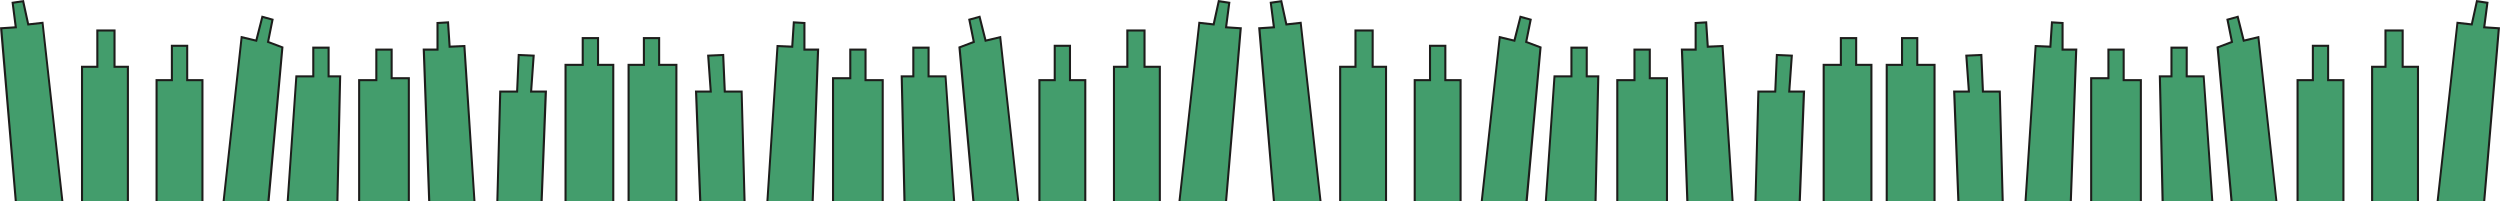 <?xml version="1.0" encoding="utf-8"?>
<!-- Generator: Adobe Illustrator 27.9.6, SVG Export Plug-In . SVG Version: 9.03 Build 54986)  -->
<svg version="1.1" id="Calque_1" xmlns="http://www.w3.org/2000/svg" xmlns:xlink="http://www.w3.org/1999/xlink" x="0px" y="0px"
	 viewBox="0 0 3608.5 290.4" style="enable-background:new 0 0 3608.5 290.4;" xml:space="preserve">
<style type="text/css">
	.st0{fill:#439D6C;}
	.st1{fill:#1D1D1B;}
</style>
<g>
	<g>
		<polygon class="st0" points="1274.1,290.4 1274.1,115.7 1249.3,115.7 1249.3,71.6 1227.3,71.6 1227.3,112.9 1202.4,112.9 
			1202.4,290.4 		"/>
		<polygon class="st0" points="1377.3,290.4 1364.8,110.2 1340.3,110.2 1340.3,68.8 1318.3,68.8 1318.3,110.2 1301.6,110.2 
			1305.6,290.4 		"/>
		<polygon class="st0" points="1173,290.4 1180.8,71.6 1161.1,71.6 1161.1,33.2 1145.8,32.3 1143.5,67.4 1122.2,66.5 1107.7,290.4 
					"/>
		<polygon class="st0" points="1010.8,290.4 1074.7,290.4 1070.5,132.2 1046.1,132.2 1043.8,79.4 1022.2,80.3 1025.9,132.2 
			1004.7,132.2 		"/>
		<polygon class="st0" points="1769.7,290.4 1790.8,40.8 1769.7,39.4 1774.3,4 1759.1,1.7 1751.8,35.3 1731.1,33 1702.5,290.4 		"/>
		<polygon class="st0" points="1405,290.4 1469.8,290.4 1443.8,53.6 1422.6,58.7 1413.9,24.2 1399.2,28.4 1405.6,60.5 1384.9,68.4 
					"/>
		<polygon class="st0" points="976.3,290.4 976.3,93.6 951.4,93.6 951.4,55 929.4,55 929.4,93.6 907.3,93.6 907.3,290.4 		"/>
		<polygon class="st0" points="1674.1,290.4 1674.1,96.4 1652,96.4 1652,44 1627.2,44 1627.2,96.4 1607.9,96.4 1607.9,290.4 		"/>
		<polygon class="st0" points="1566.5,290.4 1566.5,115.7 1544.4,115.7 1544.4,66.1 1522.4,66.1 1522.4,115.7 1500.3,115.7 
			1500.3,290.4 		"/>
		<polygon class="st0" points="885.2,290.4 885.2,93.6 863.2,93.6 863.2,55 841.1,55 841.1,93.6 816.3,93.6 816.3,290.4 		"/>
		<polygon class="st0" points="781.8,290.4 787.9,132.2 766.6,132.2 770.3,80.3 748.7,79.4 746.4,132.2 722,132.2 717.8,290.4 		"/>
		<polygon class="st0" points="387.5,290.4 407.6,68.4 386.9,60.5 393.4,28.4 378.6,24.2 369.9,58.7 348.8,53.6 322.7,290.4 		"/>
		<polygon class="st0" points="292.2,290.4 292.2,115.7 270.2,115.7 270.2,66.1 248.1,66.1 248.1,115.7 226,115.7 226,290.4 		"/>
		<polygon class="st0" points="22.8,290.4 90,290.4 61.4,33 40.8,35.3 33.4,1.7 18.2,4 22.8,39.4 1.7,40.8 		"/>
		<polygon class="st0" points="184.6,290.4 184.6,96.4 165.3,96.4 165.3,44 140.5,44 140.5,96.4 118.4,96.4 118.4,290.4 		"/>
		<polygon class="st0" points="487,290.4 491,110.2 474.3,110.2 474.3,68.8 452.2,68.8 452.2,110.2 427.7,110.2 415.3,290.4 		"/>
		<polygon class="st0" points="684.8,290.4 670.3,66.5 649,67.4 646.7,32.3 631.5,33.2 631.5,71.6 611.7,71.6 619.6,290.4 		"/>
		<polygon class="st0" points="590.1,290.4 590.1,112.9 565.3,112.9 565.3,71.6 543.2,71.6 543.2,115.7 518.4,115.7 518.4,290.4 		
			"/>
	</g>
</g>
<g>
	<polygon class="st1" points="1203.9,290.4 1203.9,114.4 1228.8,114.4 1228.8,73.1 1247.8,73.1 1247.8,117.2 1272.6,117.2 
		1272.6,290.4 1275.6,290.4 1275.6,114.2 1250.8,114.2 1250.8,70.1 1225.8,70.1 1225.8,111.4 1200.9,111.4 1200.9,290.4 	"/>
	<polygon class="st1" points="1109.1,290.4 1123.6,68 1144.9,69 1147.2,33.9 1159.6,34.6 1159.6,73.1 1179.2,73.1 1171.5,290.4 
		1174.5,290.4 1182.4,70.1 1162.6,70.1 1162.6,31.8 1144.4,30.7 1142.1,65.8 1120.9,64.9 1106.2,290.4 	"/>
	<polygon class="st1" points="1009.2,290.4 1012.3,290.4 1006.3,133.7 1027.5,133.7 1023.8,81.7 1042.4,80.9 1044.7,133.7 
		1069.1,133.7 1073.2,290.4 1076.2,290.4 1071.9,130.7 1047.6,130.7 1045.3,77.8 1020.6,78.9 1024.3,130.7 1003.1,130.7 	"/>
	<polygon class="st1" points="1307.1,290.4 1303.1,111.7 1319.8,111.7 1319.8,70.3 1338.8,70.3 1338.8,111.7 1363.5,111.7 
		1375.8,290.4 1378.7,290.4 1366.1,108.7 1341.8,108.7 1341.8,67.3 1316.8,67.3 1316.8,108.7 1300,108.7 1304,290.4 	"/>
	<polygon class="st1" points="1403.5,290.4 1406.6,290.4 1386.6,69.3 1407.3,61.5 1400.9,29.4 1412.8,26.1 1421.5,60.5 1442.5,55.5 
		1468.4,290.4 1471.2,290.4 1445,51.8 1423.7,56.9 1415,22.4 1397.4,27.3 1403.9,59.6 1383.3,67.4 	"/>
	<polygon class="st1" points="1703.9,290.4 1732.3,34.6 1753,36.9 1760.3,3.4 1772.6,5.3 1768,40.8 1789.2,42.2 1768.2,290.4 
		1771.2,290.4 1792.5,39.4 1771.4,38 1776,2.7 1758,0 1750.6,33.6 1729.8,31.3 1701,290.4 	"/>
	<polygon class="st1" points="908.8,290.4 908.8,95.1 930.9,95.1 930.9,56.5 949.9,56.5 949.9,95.1 974.8,95.1 974.8,290.4 
		977.8,290.4 977.8,92.1 952.9,92.1 952.9,53.5 927.9,53.5 927.9,92.1 905.8,92.1 905.8,290.4 	"/>
	<polygon class="st1" points="1501.8,290.4 1501.8,117.2 1523.9,117.2 1523.9,67.6 1542.9,67.6 1542.9,117.2 1565,117.2 1565,290.4 
		1568,290.4 1568,114.2 1545.9,114.2 1545.9,64.6 1520.9,64.6 1520.9,114.2 1498.8,114.2 1498.8,290.4 	"/>
	<polygon class="st1" points="1609.4,290.4 1609.4,97.9 1628.7,97.9 1628.7,45.5 1650.5,45.5 1650.5,97.9 1672.6,97.9 1672.6,290.4 
		1675.6,290.4 1675.6,94.9 1653.5,94.9 1653.5,42.5 1625.7,42.5 1625.7,94.9 1606.4,94.9 1606.4,290.4 	"/>
	<polygon class="st1" points="227.5,290.4 227.5,117.2 249.6,117.2 249.6,67.6 268.7,67.6 268.7,117.2 290.7,117.2 290.7,290.4 
		293.7,290.4 293.7,114.2 271.7,114.2 271.7,64.6 246.6,64.6 246.6,114.2 224.5,114.2 224.5,290.4 	"/>
	<polygon class="st1" points="119.9,290.4 119.9,97.9 142,97.9 142,45.5 163.8,45.5 163.8,97.9 183.1,97.9 183.1,290.4 186.1,290.4 
		186.1,94.9 166.8,94.9 166.8,42.5 139,42.5 139,94.9 116.9,94.9 116.9,290.4 	"/>
	<polygon class="st1" points="21.3,290.4 24.3,290.4 3.4,42.2 24.5,40.8 19.9,5.3 32.2,3.4 39.6,36.9 60.2,34.6 88.6,290.4 
		91.5,290.4 62.7,31.3 41.9,33.6 34.6,0 16.6,2.7 21.1,38 0,39.4 	"/>
	<polygon class="st1" points="817.8,290.4 817.8,95.1 842.6,95.1 842.6,56.5 861.7,56.5 861.7,95.1 883.7,95.1 883.7,290.4 
		886.7,290.4 886.7,92.1 864.7,92.1 864.7,53.5 839.6,53.5 839.6,92.1 814.8,92.1 814.8,290.4 	"/>
	<polygon class="st1" points="324.2,290.4 350,55.5 371,60.5 379.7,26.1 391.6,29.4 385.2,61.5 406,69.3 385.9,290.4 389.1,290.4 
		409.2,67.4 388.6,59.6 395.1,27.3 377.6,22.4 368.8,56.9 347.5,51.8 321.3,290.4 	"/>
	<polygon class="st1" points="416.7,290.4 429.1,111.7 453.7,111.7 453.7,70.3 472.8,70.3 472.8,111.7 489.4,111.7 485.5,290.4 
		488.5,290.4 492.5,108.7 475.8,108.7 475.8,67.3 450.7,67.3 450.7,108.7 426.4,108.7 413.8,290.4 	"/>
	<polygon class="st1" points="621.1,290.4 613.3,73.1 633,73.1 633,34.6 645.3,33.9 647.6,69 668.9,68 683.4,290.4 686.3,290.4 
		671.7,64.9 650.4,65.8 648.1,30.7 630,31.8 630,70.1 610.1,70.1 618,290.4 	"/>
	<polygon class="st1" points="719.3,290.4 723.5,133.7 747.8,133.7 750.1,80.9 768.7,81.7 765,133.7 786.2,133.7 780.2,290.4 
		783.3,290.4 789.5,130.7 768.2,130.7 771.9,78.9 747.3,77.8 745,130.7 720.6,130.7 716.4,290.4 	"/>
	<polygon class="st1" points="519.9,290.4 519.9,117.2 544.7,117.2 544.7,73.1 563.8,73.1 563.8,114.4 588.6,114.4 588.6,290.4 
		591.6,290.4 591.6,111.4 566.8,111.4 566.8,70.1 541.7,70.1 541.7,114.2 516.9,114.2 516.9,290.4 	"/>
</g>
<g>
	<g>
		<polygon class="st0" points="2334.4,290.4 2334.4,115.7 2359.2,115.7 2359.2,71.6 2381.3,71.6 2381.3,112.9 2406.1,112.9 
			2406.1,290.4 		"/>
		<polygon class="st0" points="2231.3,290.4 2243.7,110.2 2268.2,110.2 2268.2,68.8 2290.3,68.8 2290.3,110.2 2307,110.2 
			2303,290.4 		"/>
		<polygon class="st0" points="2435.6,290.4 2427.7,71.6 2447.5,71.6 2447.5,33.2 2462.7,32.3 2465,67.4 2486.3,66.5 2500.8,290.4 
					"/>
		<polygon class="st0" points="2597.8,290.4 2533.8,290.4 2538,132.2 2562.4,132.2 2564.7,79.4 2586.3,80.3 2582.6,132.2 
			2603.9,132.2 		"/>
		<polygon class="st0" points="1838.8,290.4 1817.7,40.8 1838.8,39.4 1834.2,4 1849.4,1.7 1856.8,35.3 1877.4,33 1906,290.4 		"/>
		<polygon class="st0" points="2203.5,290.4 2138.7,290.4 2164.8,53.6 2185.9,58.7 2194.6,24.2 2209.4,28.4 2202.9,60.5 
			2223.6,68.4 		"/>
		<polygon class="st0" points="2632.3,290.4 2632.3,93.6 2657.1,93.6 2657.1,55 2679.2,55 2679.2,93.6 2701.2,93.6 2701.2,290.4 		
			"/>
		<polygon class="st0" points="1934.4,290.4 1934.4,96.4 1956.5,96.4 1956.5,44 1981.3,44 1981.3,96.4 2000.6,96.4 2000.6,290.4 		
			"/>
		<polygon class="st0" points="2042,290.4 2042,115.7 2064.1,115.7 2064.1,66.1 2086.2,66.1 2086.2,115.7 2108.2,115.7 
			2108.2,290.4 		"/>
		<polygon class="st0" points="2723.3,290.4 2723.3,93.6 2745.4,93.6 2745.4,55 2767.4,55 2767.4,93.6 2792.3,93.6 2792.3,290.4 		
			"/>
		<polygon class="st0" points="2826.8,290.4 2820.7,132.2 2841.9,132.2 2838.2,80.3 2859.8,79.4 2862.1,132.2 2886.5,132.2 
			2890.7,290.4 		"/>
		<polygon class="st0" points="3221,290.4 3200.9,68.4 3221.6,60.5 3215.2,28.4 3229.9,24.2 3238.6,58.7 3259.8,53.6 3285.8,290.4 
					"/>
		<polygon class="st0" points="3316.3,290.4 3316.3,115.7 3338.4,115.7 3338.4,66.1 3360.4,66.1 3360.4,115.7 3382.5,115.7 
			3382.5,290.4 		"/>
		<polygon class="st0" points="3585.7,290.4 3518.5,290.4 3547.1,33 3567.8,35.3 3575.1,1.7 3590.3,4 3585.7,39.4 3606.8,40.8 		"/>
		<polygon class="st0" points="3423.9,290.4 3423.9,96.4 3443.2,96.4 3443.2,44 3468,44 3468,96.4 3490.1,96.4 3490.1,290.4 		"/>
		<polygon class="st0" points="3121.6,290.4 3117.6,110.2 3134.3,110.2 3134.3,68.8 3156.3,68.8 3156.3,110.2 3180.8,110.2 
			3193.3,290.4 		"/>
		<polygon class="st0" points="2923.7,290.4 2938.2,66.5 2959.5,67.4 2961.8,32.3 2977.1,33.2 2977.1,71.6 2996.8,71.6 2989,290.4 
					"/>
		<polygon class="st0" points="3018.4,290.4 3018.4,112.9 3043.3,112.9 3043.3,71.6 3065.3,71.6 3065.3,115.7 3090.1,115.7 
			3090.1,290.4 		"/>
	</g>
</g>
<g>
	<polygon class="st1" points="2404.6,290.4 2404.6,114.4 2379.8,114.4 2379.8,73.1 2360.7,73.1 2360.7,117.2 2335.9,117.2 
		2335.9,290.4 2332.9,290.4 2332.9,114.2 2357.7,114.2 2357.7,70.1 2382.8,70.1 2382.8,111.4 2407.6,111.4 2407.6,290.4 	"/>
	<polygon class="st1" points="2499.4,290.4 2484.9,68 2463.6,69 2461.3,33.9 2449,34.6 2449,73.1 2429.3,73.1 2437.1,290.4 
		2434,290.4 2426.1,70.1 2446,70.1 2446,31.8 2464.1,30.7 2466.4,65.8 2487.7,64.9 2502.3,290.4 	"/>
	<polygon class="st1" points="2599.3,290.4 2596.2,290.4 2602.2,133.7 2581,133.7 2584.7,81.7 2566.1,80.9 2563.8,133.7 
		2539.5,133.7 2535.3,290.4 2532.4,290.4 2536.6,130.7 2561,130.7 2563.3,77.8 2587.9,78.9 2584.2,130.7 2605.5,130.7 	"/>
	<polygon class="st1" points="2301.5,290.4 2305.4,111.7 2288.8,111.7 2288.8,70.3 2269.7,70.3 2269.7,111.7 2245.1,111.7 
		2232.7,290.4 2229.8,290.4 2242.4,108.7 2266.7,108.7 2266.7,67.3 2291.8,67.3 2291.8,108.7 2308.5,108.7 2304.5,290.4 	"/>
	<polygon class="st1" points="2205.1,290.4 2201.9,290.4 2222,69.3 2201.2,61.5 2207.6,29.4 2195.7,26.1 2187,60.5 2166,55.5 
		2140.2,290.4 2137.3,290.4 2163.5,51.8 2184.8,56.9 2193.6,22.4 2211.1,27.3 2204.6,59.6 2225.2,67.4 	"/>
	<polygon class="st1" points="1904.6,290.4 1876.2,34.6 1855.6,36.9 1848.2,3.4 1835.9,5.3 1840.5,40.8 1819.4,42.2 1840.3,290.4 
		1837.3,290.4 1816,39.4 1837.1,38 1832.6,2.7 1850.6,0 1857.9,33.6 1878.7,31.3 1907.5,290.4 	"/>
	<polygon class="st1" points="2699.7,290.4 2699.7,95.1 2677.7,95.1 2677.7,56.5 2658.6,56.5 2658.6,95.1 2633.8,95.1 2633.8,290.4 
		2630.8,290.4 2630.8,92.1 2655.6,92.1 2655.6,53.5 2680.7,53.5 2680.7,92.1 2702.7,92.1 2702.7,290.4 	"/>
	<polygon class="st1" points="2106.7,290.4 2106.7,117.2 2084.7,117.2 2084.7,67.6 2065.6,67.6 2065.6,117.2 2043.5,117.2 
		2043.5,290.4 2040.5,290.4 2040.5,114.2 2062.6,114.2 2062.6,64.6 2087.7,64.6 2087.7,114.2 2109.7,114.2 2109.7,290.4 	"/>
	<polygon class="st1" points="1999.1,290.4 1999.1,97.9 1979.8,97.9 1979.8,45.5 1958,45.5 1958,97.9 1935.9,97.9 1935.9,290.4 
		1932.9,290.4 1932.9,94.9 1955,94.9 1955,42.5 1982.8,42.5 1982.8,94.9 2002.1,94.9 2002.1,290.4 	"/>
	<polygon class="st1" points="3381,290.4 3381,117.2 3358.9,117.2 3358.9,67.6 3339.9,67.6 3339.9,117.2 3317.8,117.2 3317.8,290.4 
		3314.8,290.4 3314.8,114.2 3336.9,114.2 3336.9,64.6 3361.9,64.6 3361.9,114.2 3384,114.2 3384,290.4 	"/>
	<polygon class="st1" points="3488.6,290.4 3488.6,97.9 3466.5,97.9 3466.5,45.5 3444.7,45.5 3444.7,97.9 3425.4,97.9 3425.4,290.4 
		3422.4,290.4 3422.4,94.9 3441.7,94.9 3441.7,42.5 3469.5,42.5 3469.5,94.9 3491.6,94.9 3491.6,290.4 	"/>
	<polygon class="st1" points="3587.2,290.4 3584.2,290.4 3605.2,42.2 3584,40.8 3588.6,5.3 3576.3,3.4 3568.9,36.9 3548.3,34.6 
		3519.9,290.4 3517,290.4 3545.8,31.3 3566.6,33.6 3574,0 3592,2.7 3587.4,38 3608.5,39.4 	"/>
	<polygon class="st1" points="2790.8,290.4 2790.8,95.1 2765.9,95.1 2765.9,56.5 2746.9,56.5 2746.9,95.1 2724.8,95.1 2724.8,290.4 
		2721.8,290.4 2721.8,92.1 2743.9,92.1 2743.9,53.5 2768.9,53.5 2768.9,92.1 2793.8,92.1 2793.8,290.4 	"/>
	<polygon class="st1" points="3284.4,290.4 3258.5,55.5 3237.5,60.5 3228.8,26.1 3216.9,29.4 3223.3,61.5 3202.6,69.3 3222.6,290.4 
		3219.5,290.4 3199.3,67.4 3219.9,59.6 3213.4,27.3 3231,22.4 3239.7,56.9 3261,51.8 3287.2,290.4 	"/>
	<polygon class="st1" points="3191.8,290.4 3179.5,111.7 3154.8,111.7 3154.8,70.3 3135.8,70.3 3135.8,111.7 3119.1,111.7 
		3123.1,290.4 3120,290.4 3116,108.7 3132.8,108.7 3132.8,67.3 3157.8,67.3 3157.8,108.7 3182.1,108.7 3194.7,290.4 	"/>
	<polygon class="st1" points="2987.5,290.4 2995.2,73.1 2975.6,73.1 2975.6,34.6 2963.2,33.9 2960.9,69 2939.6,68 2925.1,290.4 
		2922.2,290.4 2936.9,64.9 2958.1,65.8 2960.4,30.7 2978.6,31.8 2978.6,70.1 2998.4,70.1 2990.5,290.4 	"/>
	<polygon class="st1" points="2889.2,290.4 2885.1,133.7 2860.7,133.7 2858.4,80.9 2839.8,81.7 2843.5,133.7 2822.3,133.7 
		2828.3,290.4 2825.2,290.4 2819.1,130.7 2840.3,130.7 2836.6,78.9 2861.3,77.8 2863.6,130.7 2887.9,130.7 2892.2,290.4 	"/>
	<polygon class="st1" points="3088.6,290.4 3088.6,117.2 3063.8,117.2 3063.8,73.1 3044.8,73.1 3044.8,114.4 3019.9,114.4 
		3019.9,290.4 3016.9,290.4 3016.9,111.4 3041.8,111.4 3041.8,70.1 3066.8,70.1 3066.8,114.2 3091.6,114.2 3091.6,290.4 	"/>
</g>
</svg>

